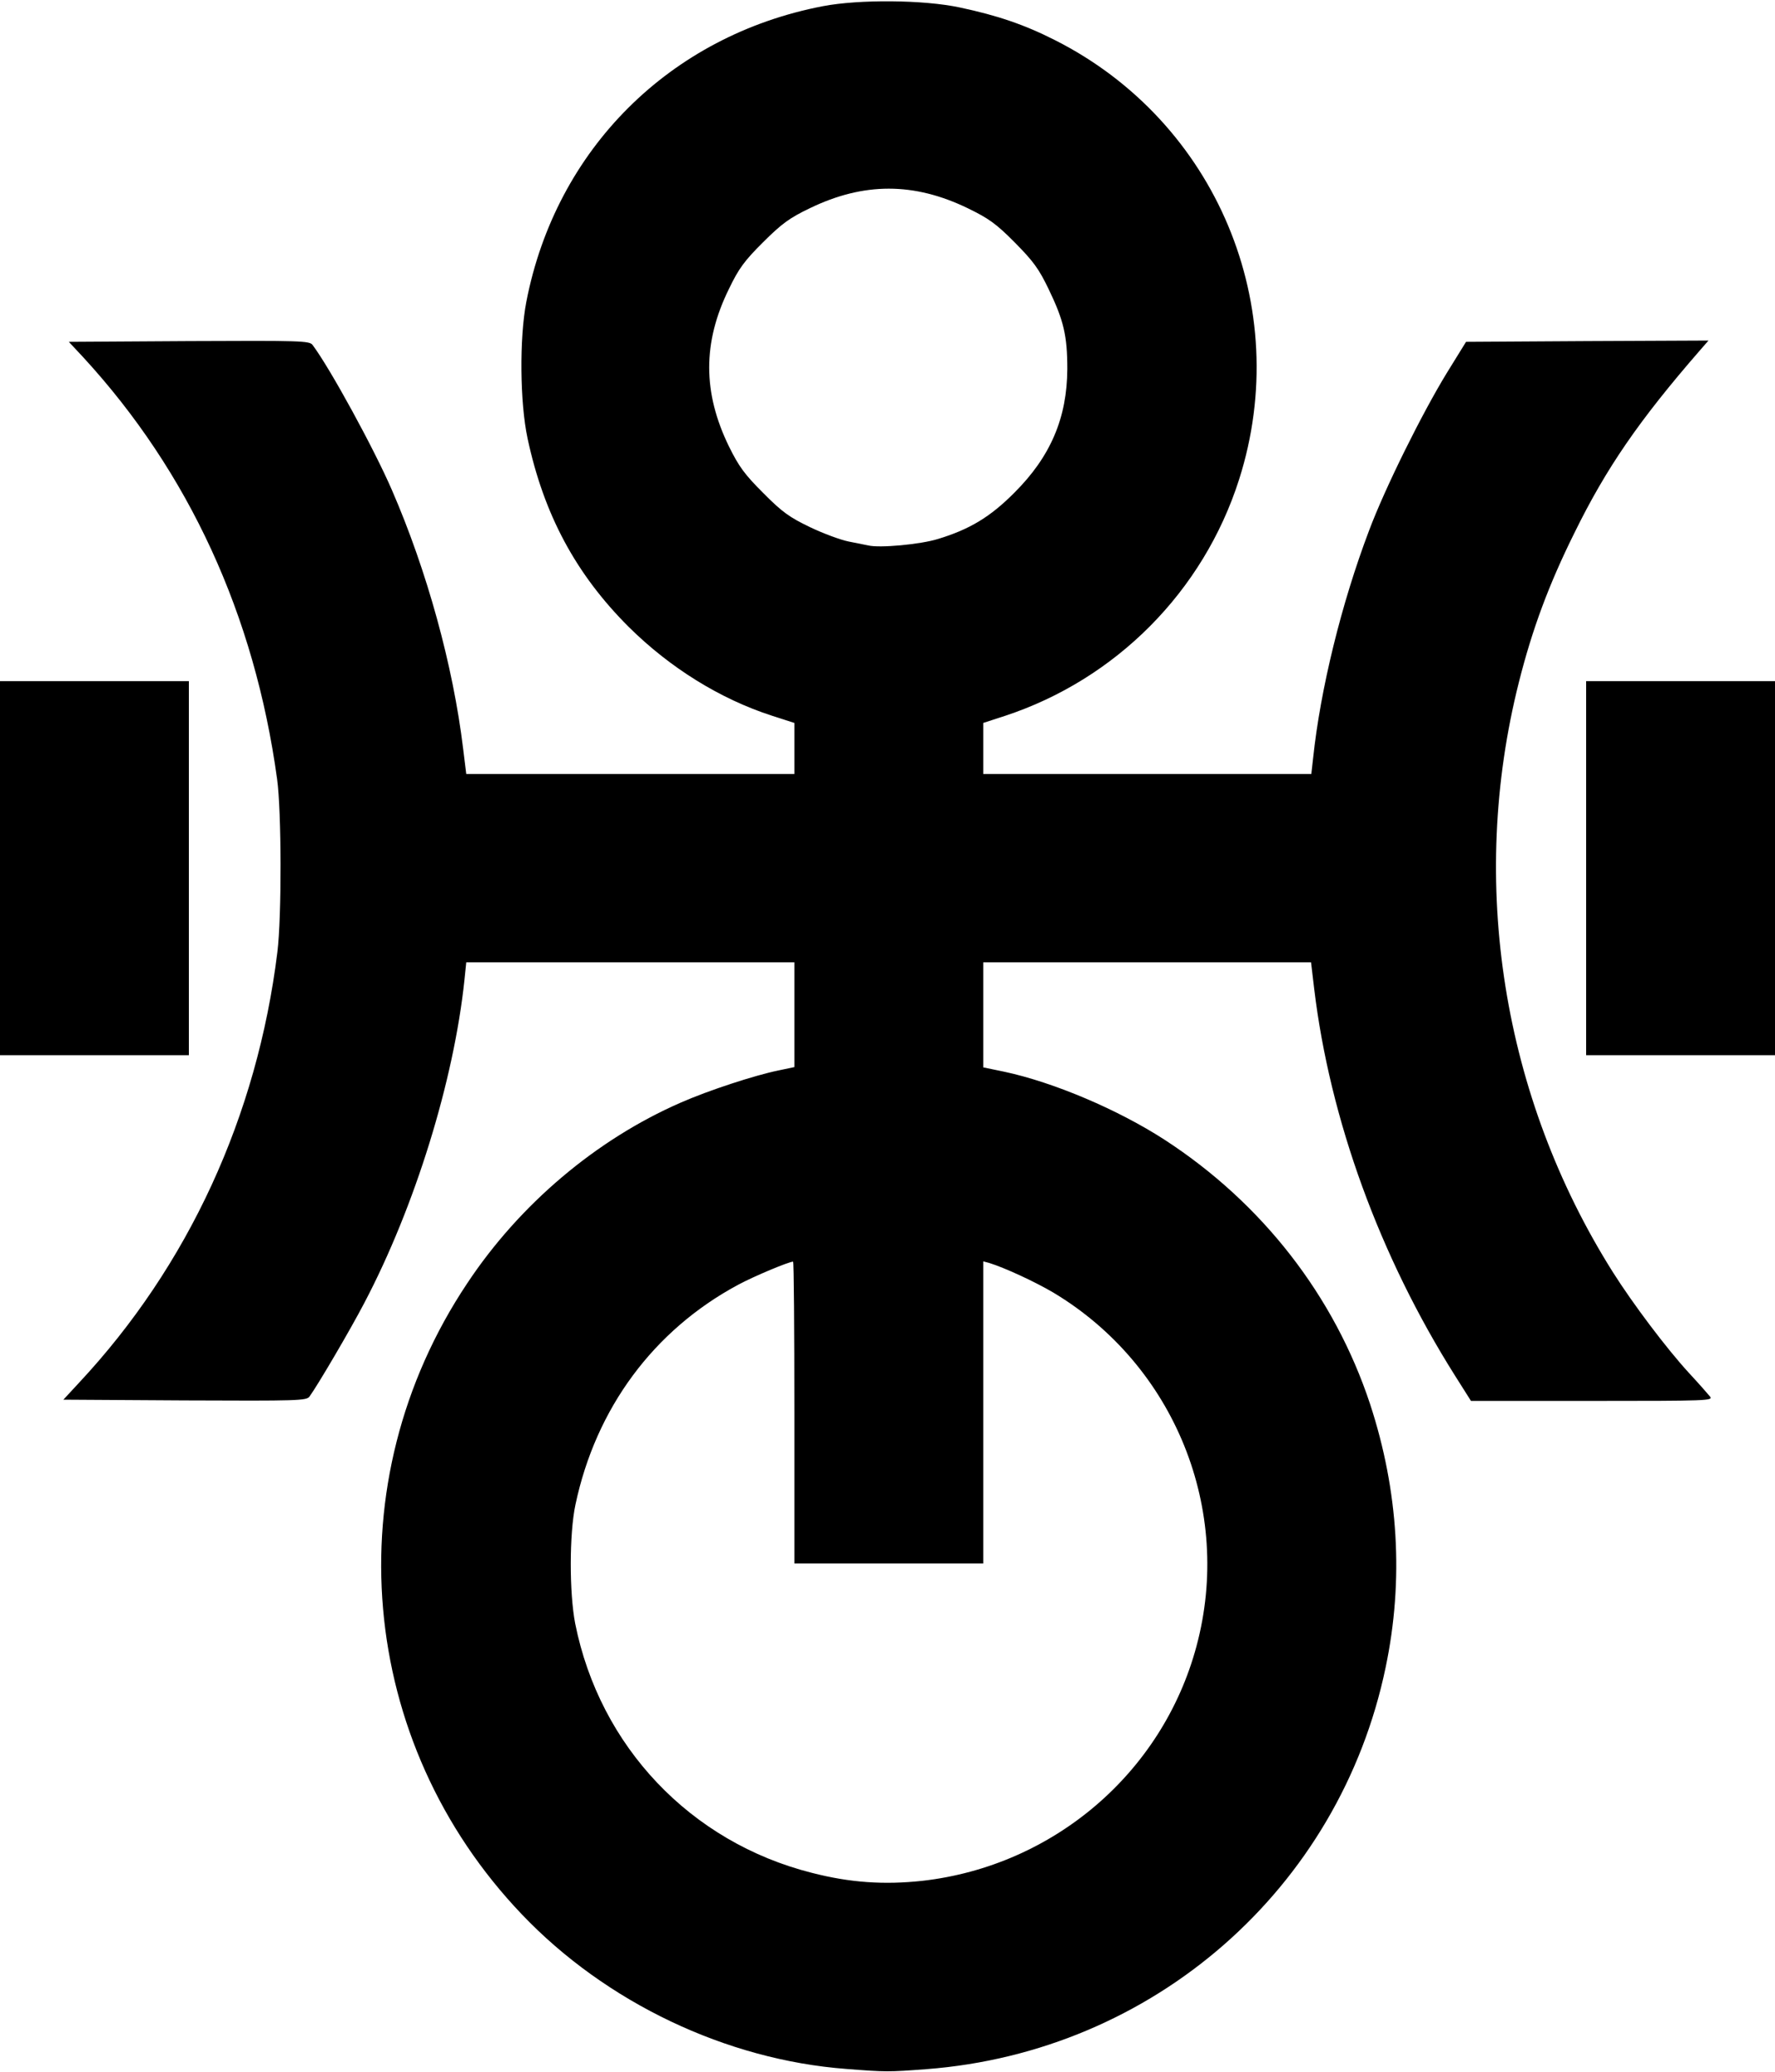 <svg xmlns="http://www.w3.org/2000/svg" id="root" viewBox="0 0 150 175">
  <path
    d="M 71.523 174.762 C 61.379 173.996 51.211 169.16 44.102 161.707 C 30.195 147.148 28.273 125.203 39.469 108.422 C 43.906 101.73 50.379 96.262 57.508 93.145 C 59.891 92.098 63.762 90.836 65.773 90.422 L 67.129 90.137 L 67.129 81.289 L 39.402 81.289 L 39.25 82.77 C 38.352 91.293 35.074 101.906 30.789 110.055 C 29.605 112.324 26.852 117.008 26.152 117.969 C 25.891 118.316 25.168 118.336 15.613 118.293 L 5.355 118.23 L 6.668 116.812 C 15.918 106.918 21.734 94.277 23.441 80.418 C 23.812 77.43 23.789 68.496 23.418 65.816 C 21.516 51.934 15.961 39.883 7.039 30.184 L 5.816 28.875 L 15.984 28.812 C 25.453 28.766 26.152 28.789 26.414 29.137 C 27.902 31.121 31.617 37.922 33.125 41.406 C 36.078 48.207 38.289 56.203 39.141 63.266 L 39.402 65.379 L 67.129 65.379 L 67.129 61.066 L 65.227 60.453 C 60.852 59.039 56.609 56.402 53.133 52.957 C 48.652 48.488 45.961 43.457 44.586 37.047 C 43.93 33.996 43.887 28.57 44.477 25.5 C 46.969 12.617 56.609 3.008 69.535 0.523 C 72.617 -0.066 78.062 -0.023 81.121 0.633 C 84.293 1.309 86.547 2.07 89.168 3.398 C 102.793 10.285 109.352 25.934 104.715 40.492 C 101.699 49.949 94.309 57.383 84.906 60.477 L 83.09 61.066 L 83.09 65.379 L 110.816 65.379 L 110.969 64.027 C 111.582 58.23 113.352 50.996 115.691 44.828 C 117.047 41.211 120.176 34.914 122.273 31.492 L 123.891 28.875 L 134.125 28.812 L 144.379 28.766 L 143.637 29.617 C 138.52 35.5 135.742 39.531 133.055 45.004 C 130.891 49.363 129.488 53.133 128.352 57.645 C 124.09 74.555 126.953 92.621 136.289 107.441 C 137.996 110.145 140.84 113.914 142.719 115.961 C 143.527 116.832 144.336 117.75 144.512 117.969 C 144.797 118.316 144.293 118.336 134.562 118.336 L 124.309 118.336 L 122.973 116.223 C 116.59 106.113 112.391 94.582 111.059 83.535 L 110.793 81.289 L 83.09 81.289 L 83.09 90.16 L 84.863 90.527 C 89.059 91.422 94.484 93.734 98.398 96.262 C 106.66 101.621 112.762 109.469 115.781 118.598 C 118.184 125.922 118.645 133.461 117.094 140.852 C 113.199 159.547 97.457 173.32 78.281 174.781 C 75.066 175.023 74.867 175.023 71.523 174.762 Z M 77.953 158.871 C 89.039 157.609 98.242 149.742 101.109 139.062 C 104.211 127.535 99.27 115.328 89.016 109.184 C 87.418 108.246 84.926 107.094 83.594 106.68 L 83.09 106.547 L 83.09 132.066 L 67.129 132.066 L 67.129 119.316 C 67.129 112.301 67.086 106.57 67.02 106.57 C 66.668 106.57 63.695 107.812 62.363 108.531 C 55.234 112.367 50.355 118.949 48.629 127.098 C 48.105 129.562 48.105 134.551 48.609 137.145 C 50.684 147.52 58.34 155.605 68.613 158.199 C 71.828 159.027 74.715 159.223 77.953 158.871 Z M 79.266 45.527 C 81.93 44.719 83.68 43.672 85.715 41.625 C 88.777 38.574 90.176 35.305 90.195 31.164 C 90.195 28.352 89.891 27.066 88.621 24.43 C 87.793 22.707 87.332 22.078 85.758 20.484 C 84.16 18.871 83.527 18.438 81.777 17.586 C 77.23 15.387 72.988 15.387 68.441 17.586 C 66.711 18.414 66.059 18.895 64.484 20.465 C 62.906 22.031 62.426 22.688 61.598 24.41 C 59.367 28.941 59.387 33.168 61.598 37.703 C 62.449 39.426 62.93 40.078 64.504 41.648 C 66.078 43.238 66.711 43.695 68.441 44.523 C 69.578 45.07 71.062 45.613 71.719 45.742 C 72.375 45.875 73.121 46.027 73.359 46.07 C 74.32 46.312 77.801 45.984 79.266 45.527 Z M 79.266 45.527 "
  />
  <path
    d="M 0 73.336 L 0 57.535 L 15.961 57.535 L 15.961 89.133 L 0 89.133 Z M 134.039 73.336 L 134.039 57.535 L 150 57.535 L 150 89.133 L 134.039 89.133 Z M 134.039 73.336 "
  />
</svg>
